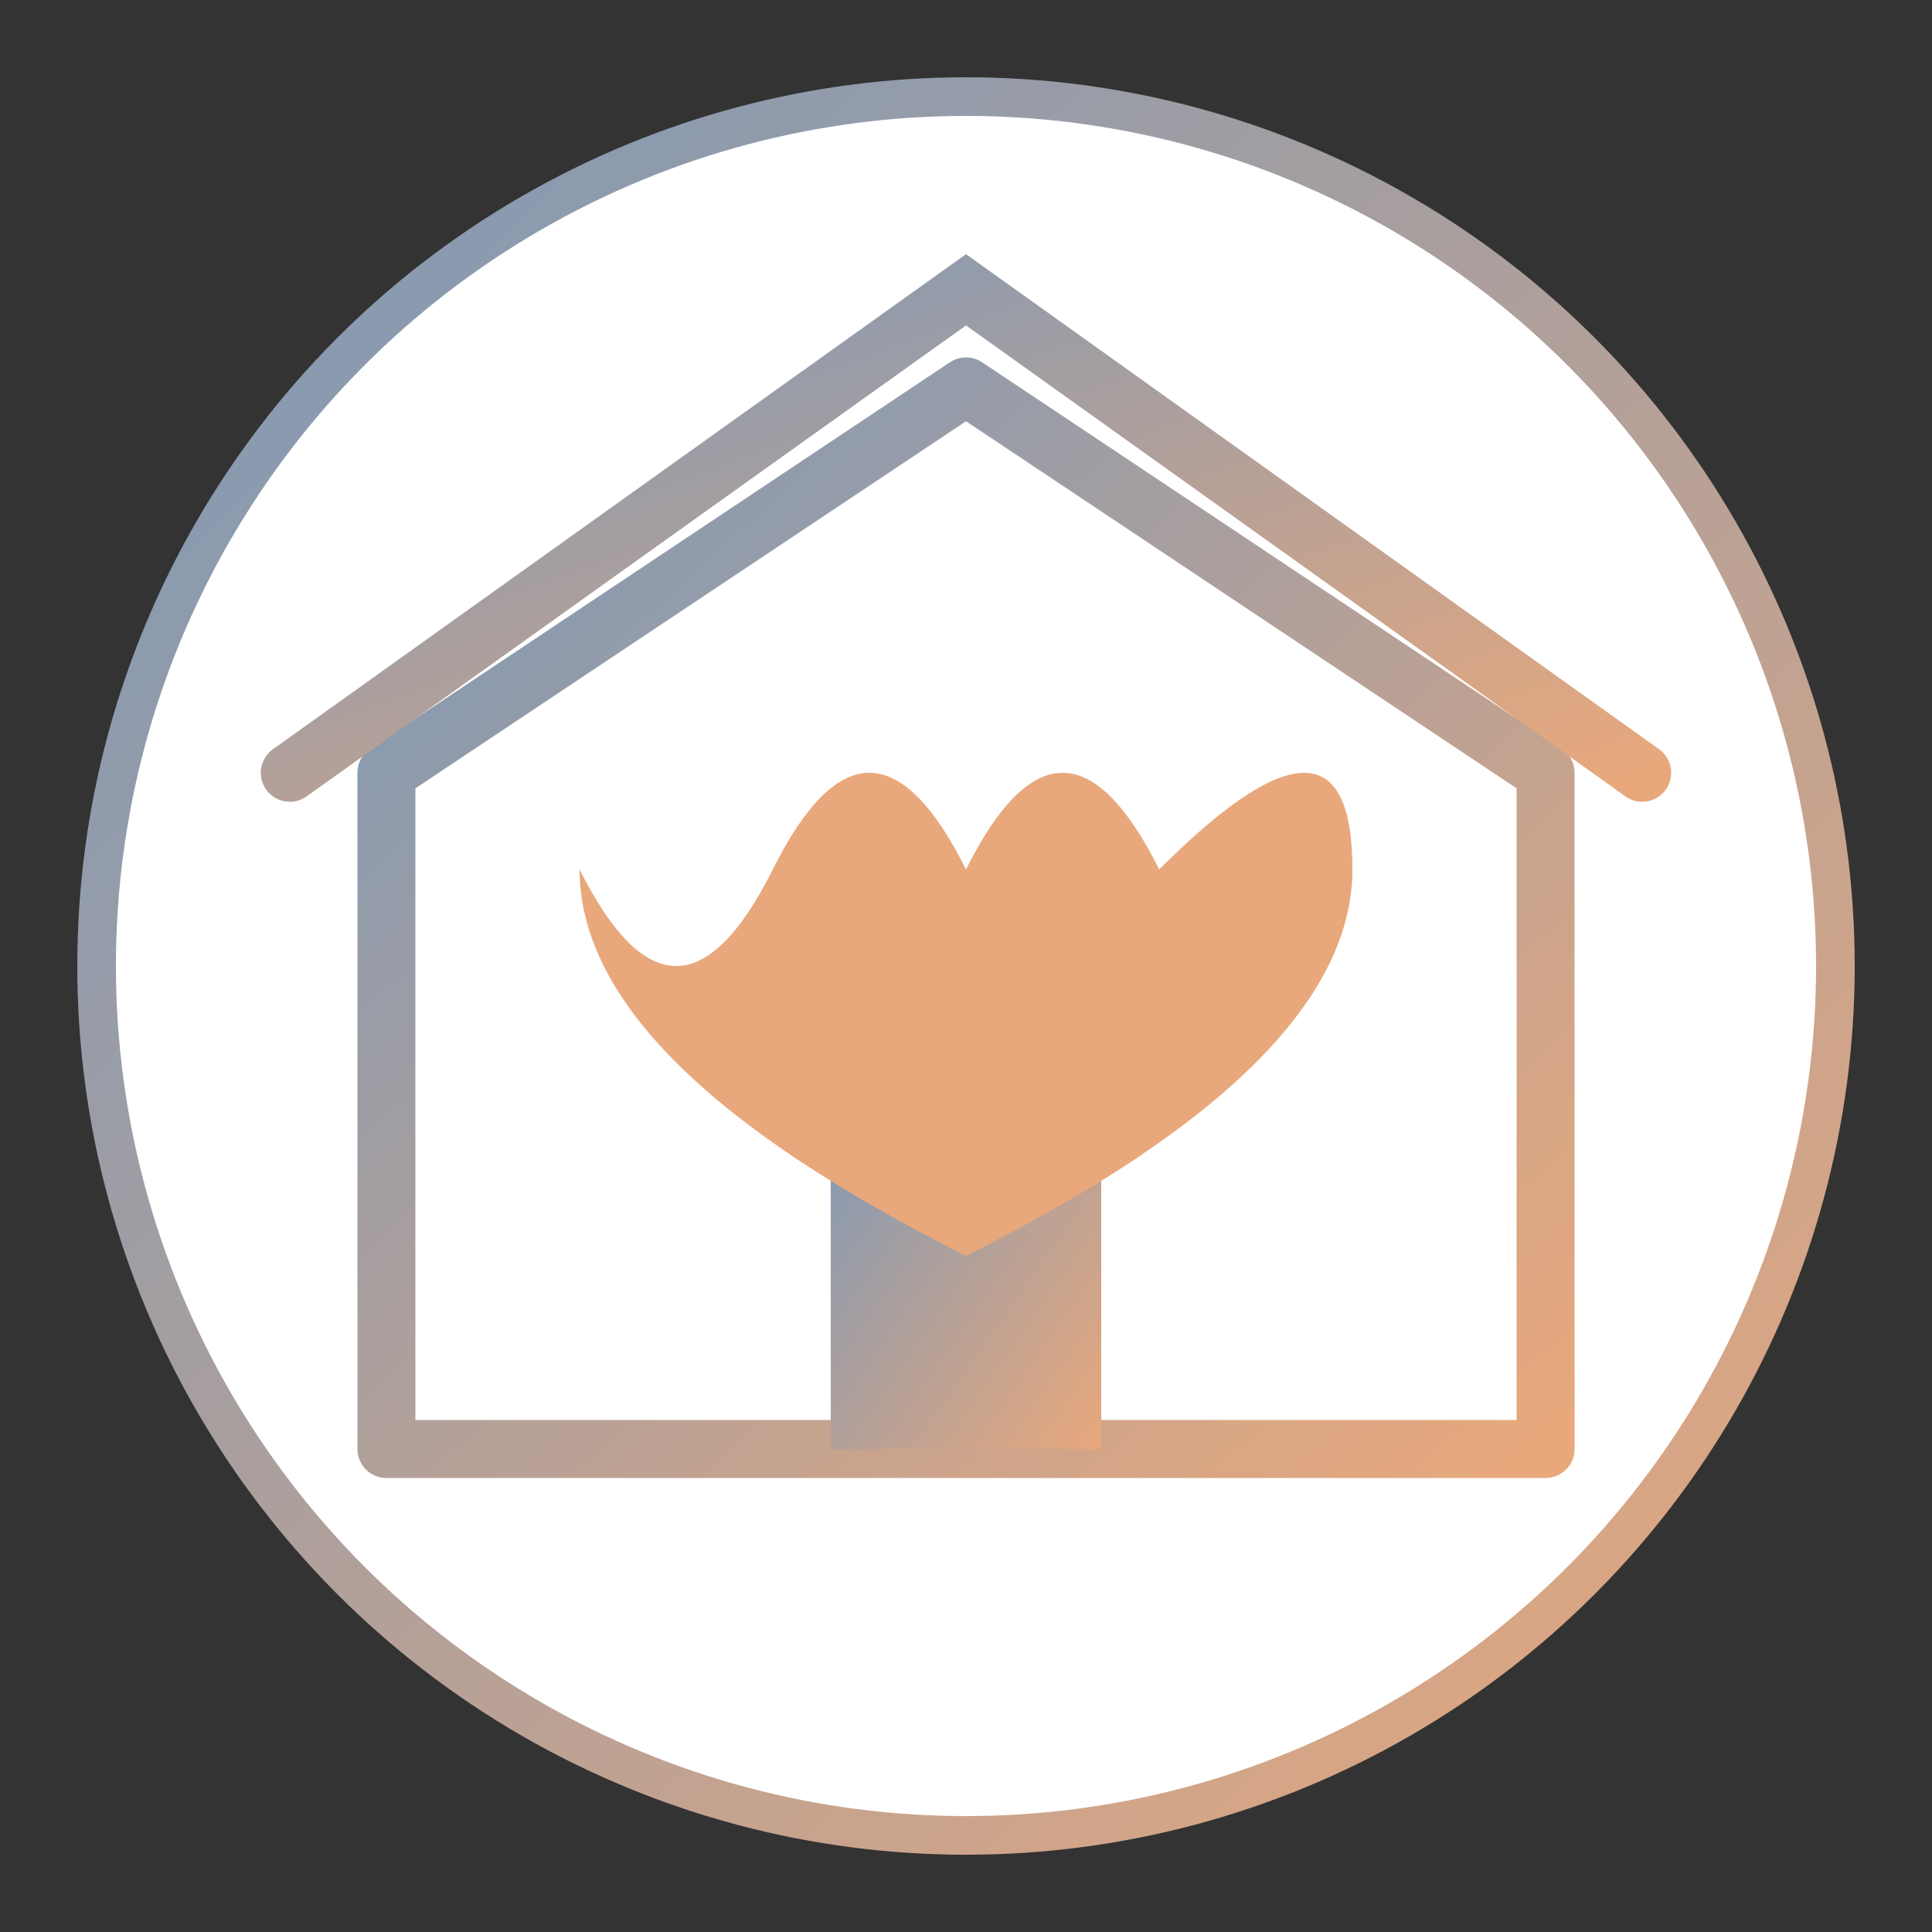 <svg xmlns="http://www.w3.org/2000/svg" width="100" height="100" viewBox="0 0 100 100">
  <rect x="0" y="0" width="100" height="100" fill="#333333" stroke="none"/>
  <defs>
    <linearGradient id="grad1" x1="0%" y1="0%" x2="100%" y2="100%">
      <stop offset="0%" style="stop-color:#7a98b8;stop-opacity:1" />
      <stop offset="100%" style="stop-color:#e8a87c;stop-opacity:1" />
    </linearGradient>
  </defs>
  <!-- 背景圆 -->
  <circle cx="50" cy="50" r="45" fill="white" stroke="url(#grad1)" stroke-width="2" />
  <!-- 房子形状 -->
  <path d="M50,20 L20,40 V75 H80 V40 Z" fill="none" stroke="url(#grad1)" stroke-width="3" stroke-linejoin="round" />
  <!-- 门 -->
  <rect x="43" y="55" width="14" height="20" fill="url(#grad1)" />
  <!-- 屋顶 -->
  <path d="M15,40 L50,15 L85,40" fill="none" stroke="url(#grad1)" stroke-width="3" stroke-linecap="round" />
  <!-- 心形 -->
  <path d="M50,45 Q45,35 40,45 T30,45 Q30,55 50,65 Q70,55 70,45 T60,45 Q55,35 50,45" fill="#e8a87c" />
</svg>
